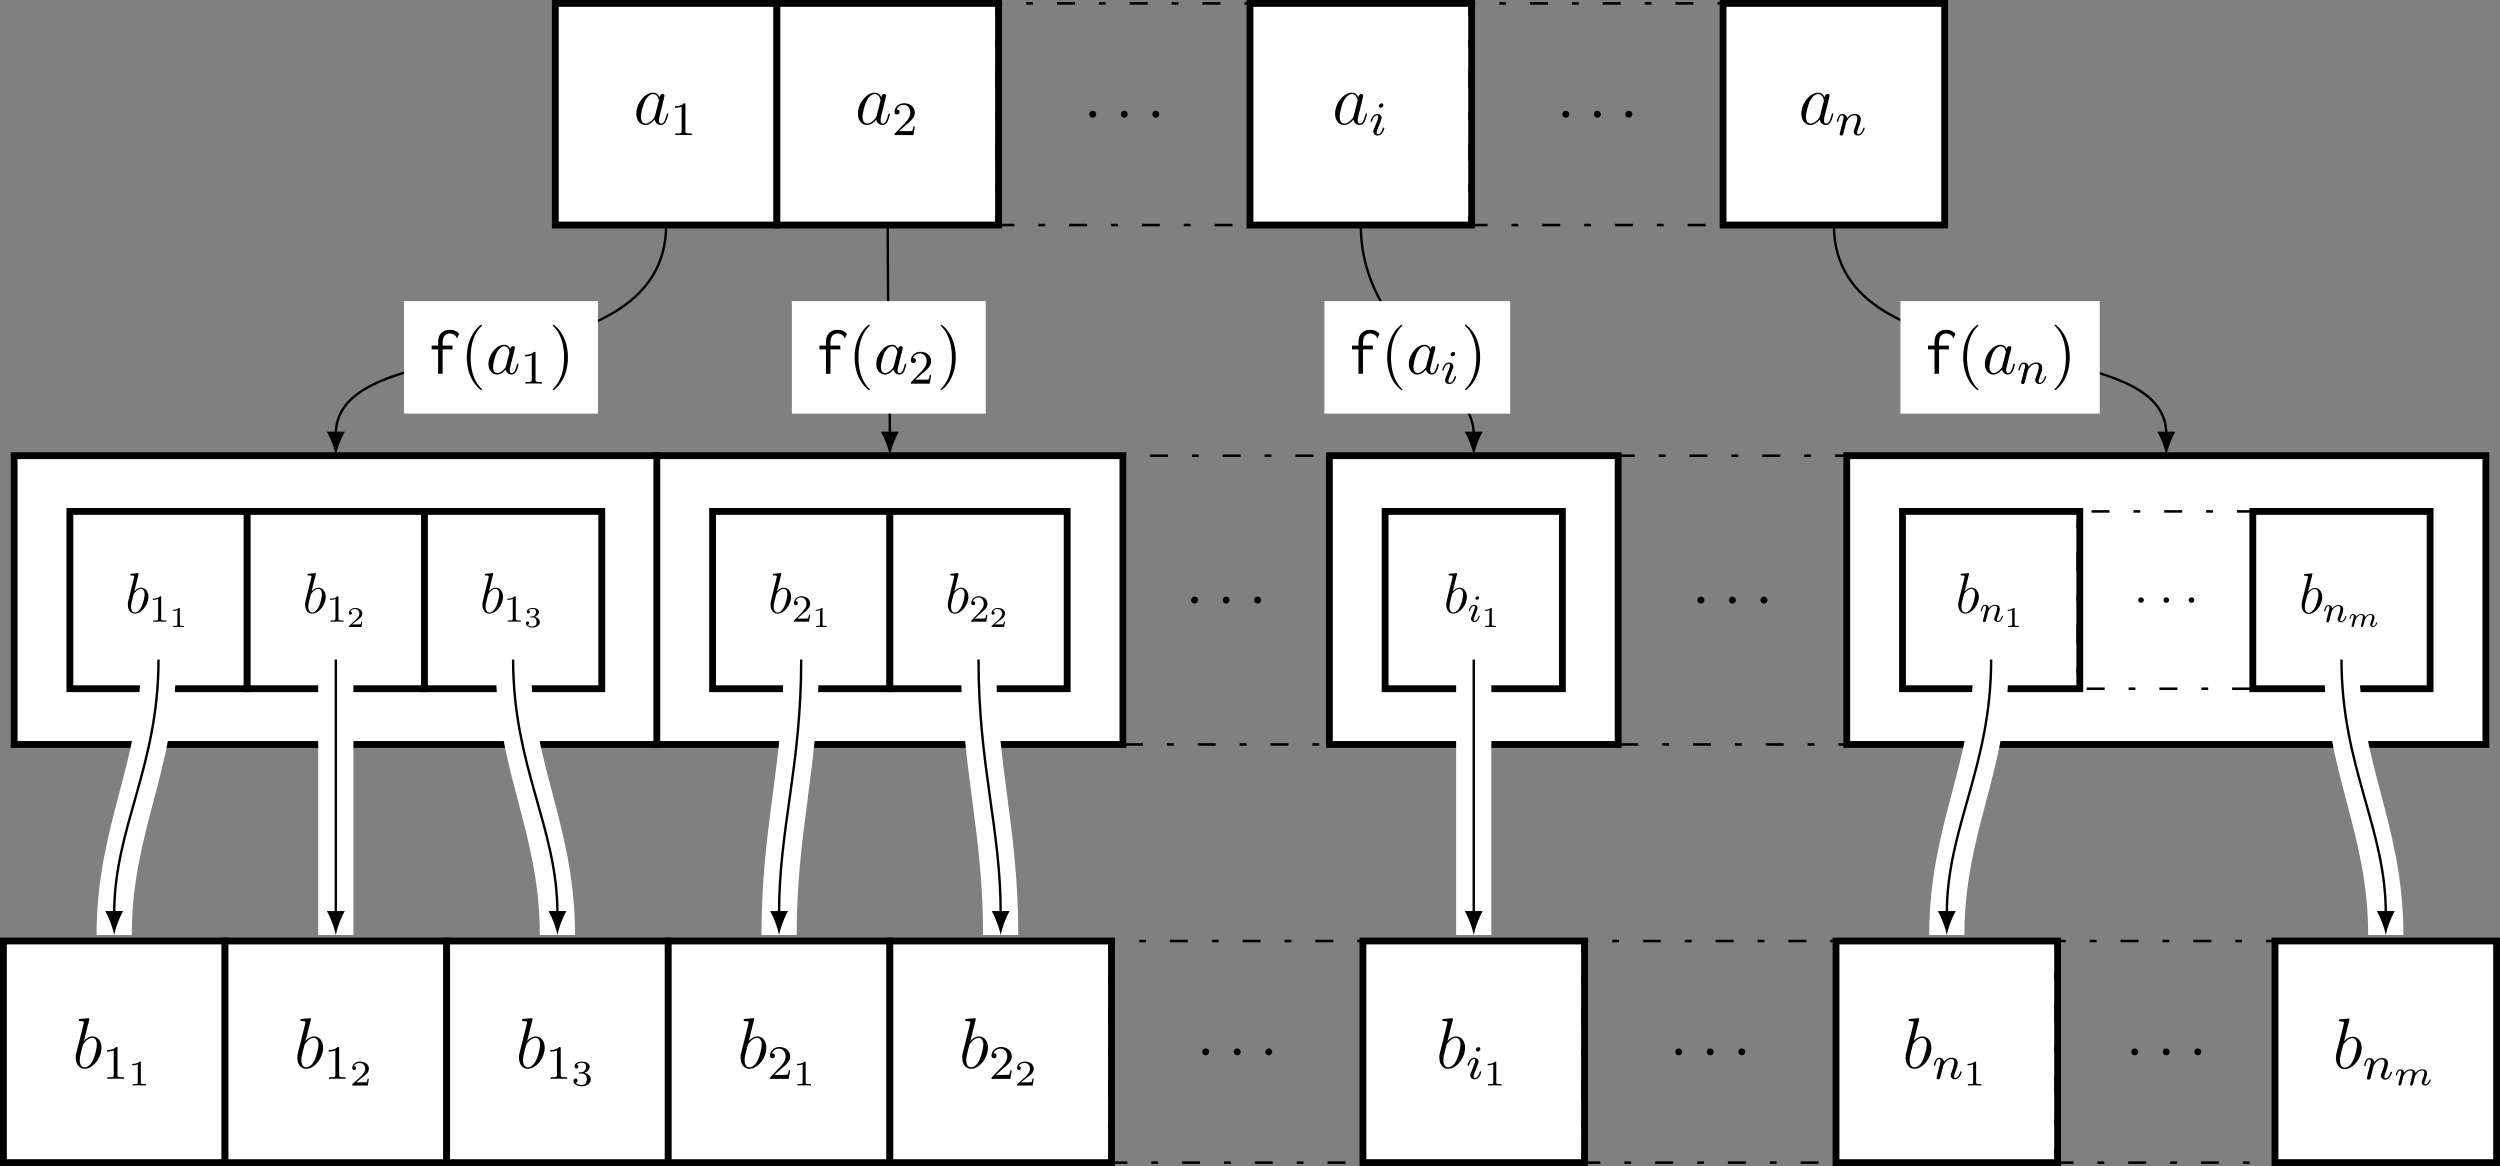 <?xml version="1.0" encoding="UTF-8"?>
<svg xmlns="http://www.w3.org/2000/svg" xmlns:xlink="http://www.w3.org/1999/xlink" width="415.701pt" height="193.89pt" viewBox="0 0 415.701 193.89" version="1.1">
<rect x="0" y="0" width="415.701" height="193.89" fill="#808080" stroke="none"/>
<defs>
<g>
<symbol overflow="visible" id="glyph0-0">
<path style="stroke:none;" d=""/>
</symbol>
<symbol overflow="visible" id="glyph0-1">
<path style="stroke:none;" d="M 2.203 -0.578 C 2.203 -0.922 1.906 -1.156 1.625 -1.156 C 1.281 -1.156 1.047 -0.875 1.047 -0.578 C 1.047 -0.234 1.328 0 1.609 0 C 1.953 0 2.203 -0.281 2.203 -0.578 Z M 2.203 -0.578 "/>
</symbol>
<symbol overflow="visible" id="glyph0-2">
<path style="stroke:none;" d="M 2.766 -8 C 2.766 -8.047 2.797 -8.109 2.797 -8.172 C 2.797 -8.297 2.672 -8.297 2.656 -8.297 C 2.641 -8.297 2.219 -8.266 2 -8.234 C 1.797 -8.219 1.609 -8.203 1.406 -8.188 C 1.109 -8.156 1.031 -8.156 1.031 -7.938 C 1.031 -7.812 1.141 -7.812 1.266 -7.812 C 1.875 -7.812 1.875 -7.703 1.875 -7.594 C 1.875 -7.5 1.781 -7.156 1.734 -6.938 L 1.453 -5.797 C 1.328 -5.312 0.641 -2.609 0.594 -2.391 C 0.531 -2.094 0.531 -1.891 0.531 -1.734 C 0.531 -0.516 1.219 0.125 2 0.125 C 3.375 0.125 4.812 -1.656 4.812 -3.391 C 4.812 -4.5 4.203 -5.266 3.297 -5.266 C 2.672 -5.266 2.109 -4.75 1.891 -4.516 Z M 2.016 -0.125 C 1.625 -0.125 1.203 -0.406 1.203 -1.344 C 1.203 -1.734 1.25 -1.953 1.453 -2.797 C 1.5 -2.953 1.688 -3.719 1.734 -3.875 C 1.75 -3.969 2.469 -5.031 3.281 -5.031 C 3.797 -5.031 4.047 -4.5 4.047 -3.891 C 4.047 -3.312 3.703 -1.953 3.406 -1.344 C 3.109 -0.688 2.562 -0.125 2.016 -0.125 Z M 2.016 -0.125 "/>
</symbol>
<symbol overflow="visible" id="glyph0-3">
<path style="stroke:none;" d="M 3.594 -1.422 C 3.531 -1.219 3.531 -1.188 3.375 -0.969 C 3.109 -0.641 2.578 -0.125 2.016 -0.125 C 1.531 -0.125 1.25 -0.562 1.25 -1.266 C 1.25 -1.922 1.625 -3.266 1.859 -3.766 C 2.266 -4.609 2.828 -5.031 3.281 -5.031 C 4.078 -5.031 4.234 -4.047 4.234 -3.953 C 4.234 -3.938 4.203 -3.797 4.188 -3.766 Z M 4.359 -4.484 C 4.234 -4.797 3.906 -5.266 3.281 -5.266 C 1.938 -5.266 0.484 -3.531 0.484 -1.75 C 0.484 -0.578 1.172 0.125 1.984 0.125 C 2.641 0.125 3.203 -0.391 3.531 -0.781 C 3.656 -0.078 4.219 0.125 4.578 0.125 C 4.938 0.125 5.219 -0.094 5.438 -0.531 C 5.625 -0.938 5.797 -1.656 5.797 -1.703 C 5.797 -1.766 5.75 -1.812 5.672 -1.812 C 5.562 -1.812 5.562 -1.75 5.516 -1.578 C 5.328 -0.875 5.109 -0.125 4.609 -0.125 C 4.266 -0.125 4.25 -0.438 4.25 -0.672 C 4.25 -0.938 4.281 -1.078 4.391 -1.547 C 4.469 -1.844 4.531 -2.109 4.625 -2.453 C 5.062 -4.25 5.172 -4.672 5.172 -4.75 C 5.172 -4.906 5.047 -5.047 4.859 -5.047 C 4.484 -5.047 4.391 -4.625 4.359 -4.484 Z M 4.359 -4.484 "/>
</symbol>
<symbol overflow="visible" id="glyph1-0">
<path style="stroke:none;" d=""/>
</symbol>
<symbol overflow="visible" id="glyph1-1">
<path style="stroke:none;" d="M 2.5 -5.078 C 2.5 -5.297 2.484 -5.297 2.266 -5.297 C 1.938 -4.984 1.516 -4.797 0.766 -4.797 L 0.766 -4.531 C 0.984 -4.531 1.406 -4.531 1.875 -4.734 L 1.875 -0.656 C 1.875 -0.359 1.844 -0.266 1.094 -0.266 L 0.812 -0.266 L 0.812 0 C 1.141 -0.031 1.828 -0.031 2.188 -0.031 C 2.547 -0.031 3.234 -0.031 3.562 0 L 3.562 -0.266 L 3.281 -0.266 C 2.531 -0.266 2.5 -0.359 2.5 -0.656 Z M 2.5 -5.078 "/>
</symbol>
<symbol overflow="visible" id="glyph1-2">
<path style="stroke:none;" d="M 2.25 -1.625 C 2.375 -1.75 2.703 -2.016 2.844 -2.125 C 3.328 -2.578 3.797 -3.016 3.797 -3.734 C 3.797 -4.688 3 -5.297 2.016 -5.297 C 1.047 -5.297 0.422 -4.578 0.422 -3.859 C 0.422 -3.469 0.734 -3.422 0.844 -3.422 C 1.016 -3.422 1.266 -3.531 1.266 -3.844 C 1.266 -4.25 0.859 -4.25 0.766 -4.25 C 1 -4.844 1.531 -5.031 1.922 -5.031 C 2.656 -5.031 3.047 -4.406 3.047 -3.734 C 3.047 -2.906 2.469 -2.297 1.516 -1.344 L 0.516 -0.297 C 0.422 -0.219 0.422 -0.203 0.422 0 L 3.562 0 L 3.797 -1.422 L 3.547 -1.422 C 3.531 -1.266 3.469 -0.875 3.375 -0.719 C 3.328 -0.656 2.719 -0.656 2.594 -0.656 L 1.172 -0.656 Z M 2.25 -1.625 "/>
</symbol>
<symbol overflow="visible" id="glyph2-0">
<path style="stroke:none;" d=""/>
</symbol>
<symbol overflow="visible" id="glyph2-1">
<path style="stroke:none;" d="M 2.141 -3.797 C 2.141 -3.984 2.125 -3.984 1.938 -3.984 C 1.547 -3.594 0.938 -3.594 0.719 -3.594 L 0.719 -3.359 C 0.875 -3.359 1.281 -3.359 1.641 -3.531 L 1.641 -0.516 C 1.641 -0.312 1.641 -0.234 1.016 -0.234 L 0.766 -0.234 L 0.766 0 C 1.094 -0.031 1.562 -0.031 1.891 -0.031 C 2.219 -0.031 2.688 -0.031 3.016 0 L 3.016 -0.234 L 2.766 -0.234 C 2.141 -0.234 2.141 -0.312 2.141 -0.516 Z M 2.141 -3.797 "/>
</symbol>
<symbol overflow="visible" id="glyph2-2">
<path style="stroke:none;" d="M 3.219 -1.125 L 3 -1.125 C 2.984 -1.031 2.922 -0.641 2.844 -0.578 C 2.797 -0.531 2.312 -0.531 2.219 -0.531 L 1.109 -0.531 L 1.875 -1.156 C 2.078 -1.328 2.609 -1.703 2.797 -1.891 C 2.969 -2.062 3.219 -2.375 3.219 -2.797 C 3.219 -3.547 2.547 -3.984 1.734 -3.984 C 0.969 -3.984 0.438 -3.469 0.438 -2.906 C 0.438 -2.609 0.688 -2.562 0.75 -2.562 C 0.906 -2.562 1.078 -2.672 1.078 -2.891 C 1.078 -3.016 1 -3.219 0.734 -3.219 C 0.875 -3.516 1.234 -3.75 1.656 -3.75 C 2.281 -3.75 2.609 -3.281 2.609 -2.797 C 2.609 -2.375 2.328 -1.938 1.922 -1.547 L 0.5 -0.25 C 0.438 -0.188 0.438 -0.188 0.438 0 L 3.031 0 Z M 3.219 -1.125 "/>
</symbol>
<symbol overflow="visible" id="glyph2-3">
<path style="stroke:none;" d="M 1.766 -1.984 C 2.266 -1.984 2.609 -1.641 2.609 -1.031 C 2.609 -0.375 2.219 -0.094 1.781 -0.094 C 1.609 -0.094 1 -0.125 0.734 -0.469 C 0.969 -0.5 1.062 -0.656 1.062 -0.812 C 1.062 -1.016 0.922 -1.156 0.719 -1.156 C 0.562 -1.156 0.375 -1.047 0.375 -0.797 C 0.375 -0.203 1.031 0.125 1.797 0.125 C 2.688 0.125 3.266 -0.438 3.266 -1.031 C 3.266 -1.469 2.938 -1.938 2.219 -2.109 C 2.703 -2.266 3.078 -2.656 3.078 -3.141 C 3.078 -3.625 2.516 -3.984 1.797 -3.984 C 1.094 -3.984 0.562 -3.656 0.562 -3.172 C 0.562 -2.906 0.766 -2.844 0.891 -2.844 C 1.047 -2.844 1.203 -2.938 1.203 -3.156 C 1.203 -3.344 1.078 -3.453 0.906 -3.469 C 1.188 -3.781 1.734 -3.781 1.797 -3.781 C 2.094 -3.781 2.484 -3.641 2.484 -3.141 C 2.484 -2.812 2.297 -2.234 1.688 -2.203 C 1.578 -2.203 1.422 -2.188 1.375 -2.188 C 1.312 -2.172 1.25 -2.172 1.25 -2.078 C 1.25 -1.984 1.312 -1.984 1.406 -1.984 Z M 1.766 -1.984 "/>
</symbol>
<symbol overflow="visible" id="glyph3-0">
<path style="stroke:none;" d=""/>
</symbol>
<symbol overflow="visible" id="glyph3-1">
<path style="stroke:none;" d="M 2.375 -4.969 C 2.375 -5.141 2.25 -5.281 2.062 -5.281 C 1.859 -5.281 1.625 -5.078 1.625 -4.844 C 1.625 -4.672 1.75 -4.547 1.938 -4.547 C 2.141 -4.547 2.375 -4.734 2.375 -4.969 Z M 1.219 -2.047 L 0.781 -0.953 C 0.734 -0.828 0.703 -0.734 0.703 -0.594 C 0.703 -0.203 1 0.078 1.422 0.078 C 2.203 0.078 2.531 -1.031 2.531 -1.141 C 2.531 -1.219 2.469 -1.25 2.406 -1.25 C 2.312 -1.25 2.297 -1.188 2.266 -1.109 C 2.094 -0.469 1.766 -0.141 1.438 -0.141 C 1.344 -0.141 1.25 -0.188 1.25 -0.391 C 1.25 -0.594 1.312 -0.734 1.406 -0.984 C 1.484 -1.188 1.562 -1.406 1.656 -1.625 L 1.906 -2.266 C 1.969 -2.453 2.078 -2.703 2.078 -2.844 C 2.078 -3.234 1.75 -3.516 1.344 -3.516 C 0.578 -3.516 0.234 -2.406 0.234 -2.297 C 0.234 -2.219 0.297 -2.188 0.359 -2.188 C 0.469 -2.188 0.469 -2.234 0.5 -2.312 C 0.719 -3.078 1.078 -3.297 1.328 -3.297 C 1.438 -3.297 1.516 -3.25 1.516 -3.031 C 1.516 -2.953 1.5 -2.844 1.422 -2.594 Z M 1.219 -2.047 "/>
</symbol>
<symbol overflow="visible" id="glyph3-2">
<path style="stroke:none;" d="M 1.594 -1.312 C 1.625 -1.422 1.703 -1.734 1.719 -1.844 C 1.828 -2.281 1.828 -2.281 2.016 -2.547 C 2.281 -2.938 2.656 -3.297 3.188 -3.297 C 3.469 -3.297 3.641 -3.125 3.641 -2.75 C 3.641 -2.312 3.312 -1.406 3.156 -1.016 C 3.047 -0.75 3.047 -0.703 3.047 -0.594 C 3.047 -0.141 3.422 0.078 3.766 0.078 C 4.547 0.078 4.875 -1.031 4.875 -1.141 C 4.875 -1.219 4.812 -1.25 4.75 -1.25 C 4.656 -1.25 4.641 -1.188 4.625 -1.109 C 4.438 -0.453 4.094 -0.141 3.797 -0.141 C 3.672 -0.141 3.609 -0.219 3.609 -0.406 C 3.609 -0.594 3.672 -0.766 3.75 -0.969 C 3.859 -1.266 4.219 -2.188 4.219 -2.625 C 4.219 -3.234 3.797 -3.516 3.234 -3.516 C 2.578 -3.516 2.172 -3.125 1.938 -2.828 C 1.875 -3.266 1.531 -3.516 1.125 -3.516 C 0.844 -3.516 0.641 -3.328 0.516 -3.078 C 0.312 -2.703 0.234 -2.312 0.234 -2.297 C 0.234 -2.219 0.297 -2.188 0.359 -2.188 C 0.469 -2.188 0.469 -2.219 0.531 -2.438 C 0.625 -2.828 0.766 -3.297 1.094 -3.297 C 1.312 -3.297 1.359 -3.094 1.359 -2.922 C 1.359 -2.766 1.312 -2.625 1.25 -2.359 C 1.234 -2.297 1.109 -1.828 1.078 -1.719 L 0.781 -0.516 C 0.75 -0.391 0.703 -0.203 0.703 -0.172 C 0.703 0.016 0.859 0.078 0.969 0.078 C 1.109 0.078 1.234 -0.016 1.281 -0.109 C 1.312 -0.156 1.375 -0.438 1.406 -0.594 Z M 1.594 -1.312 "/>
</symbol>
<symbol overflow="visible" id="glyph4-0">
<path style="stroke:none;" d=""/>
</symbol>
<symbol overflow="visible" id="glyph4-1">
<path style="stroke:none;" d="M 2.828 -0.516 C 2.797 -0.391 2.75 -0.172 2.75 -0.141 C 2.75 0 2.844 0.062 2.953 0.062 C 3.062 0.062 3.172 -0.016 3.219 -0.109 C 3.219 -0.141 3.281 -0.344 3.312 -0.469 L 3.438 -1 C 3.484 -1.156 3.5 -1.266 3.547 -1.406 C 3.594 -1.609 3.812 -1.922 4.031 -2.141 C 4.141 -2.266 4.406 -2.438 4.734 -2.438 C 5.109 -2.438 5.109 -2.141 5.109 -2.016 C 5.109 -1.672 4.859 -1.031 4.75 -0.766 C 4.703 -0.656 4.672 -0.562 4.672 -0.453 C 4.672 -0.156 4.938 0.062 5.266 0.062 C 5.875 0.062 6.172 -0.734 6.172 -0.859 C 6.172 -0.875 6.172 -0.953 6.062 -0.953 C 5.984 -0.953 5.969 -0.922 5.938 -0.797 C 5.828 -0.453 5.578 -0.141 5.297 -0.141 C 5.219 -0.141 5.125 -0.172 5.125 -0.359 C 5.125 -0.469 5.172 -0.578 5.219 -0.703 C 5.297 -0.875 5.578 -1.594 5.578 -1.938 C 5.578 -2.438 5.219 -2.641 4.75 -2.641 C 4.422 -2.641 4.031 -2.516 3.641 -2.016 C 3.609 -2.453 3.25 -2.641 2.812 -2.641 C 2.516 -2.641 2.141 -2.547 1.75 -2.078 C 1.719 -2.531 1.297 -2.641 1.078 -2.641 C 0.844 -2.641 0.688 -2.5 0.594 -2.312 C 0.438 -2.062 0.359 -1.734 0.359 -1.719 C 0.359 -1.656 0.422 -1.641 0.469 -1.641 C 0.562 -1.641 0.578 -1.672 0.609 -1.766 C 0.719 -2.25 0.875 -2.438 1.062 -2.438 C 1.266 -2.438 1.281 -2.234 1.281 -2.141 C 1.281 -2.047 1.219 -1.797 1.172 -1.641 C 1.125 -1.469 1.078 -1.234 1.047 -1.094 C 1 -0.953 0.969 -0.797 0.922 -0.641 C 0.875 -0.469 0.812 -0.172 0.812 -0.141 C 0.812 0 0.906 0.062 1.016 0.062 C 1.125 0.062 1.234 -0.016 1.281 -0.109 C 1.281 -0.141 1.344 -0.344 1.375 -0.469 L 1.5 -1 C 1.547 -1.156 1.562 -1.266 1.609 -1.406 C 1.656 -1.609 1.859 -1.922 2.094 -2.141 C 2.203 -2.266 2.469 -2.438 2.781 -2.438 C 3.172 -2.438 3.172 -2.141 3.172 -2.016 C 3.172 -1.875 3.109 -1.641 3.062 -1.453 Z M 2.828 -0.516 "/>
</symbol>
<symbol overflow="visible" id="glyph5-0">
<path style="stroke:none;" d=""/>
</symbol>
<symbol overflow="visible" id="glyph5-1">
<path style="stroke:none;" d="M 2.203 -6.391 C 2.219 -6.438 2.234 -6.5 2.234 -6.547 C 2.234 -6.641 2.141 -6.641 2.125 -6.641 C 2.109 -6.641 1.766 -6.609 1.594 -6.594 C 1.438 -6.578 1.297 -6.562 1.125 -6.547 C 0.891 -6.531 0.828 -6.516 0.828 -6.344 C 0.828 -6.25 0.922 -6.25 1.016 -6.25 C 1.5 -6.25 1.5 -6.172 1.5 -6.078 C 1.5 -6 1.422 -5.734 1.391 -5.562 L 1.156 -4.641 C 1.062 -4.25 0.516 -2.078 0.484 -1.906 C 0.438 -1.672 0.438 -1.516 0.438 -1.391 C 0.438 -0.406 0.969 0.094 1.594 0.094 C 2.703 0.094 3.859 -1.328 3.859 -2.719 C 3.859 -3.594 3.359 -4.219 2.641 -4.219 C 2.141 -4.219 1.688 -3.812 1.516 -3.609 Z M 1.609 -0.094 C 1.297 -0.094 0.969 -0.328 0.969 -1.078 C 0.969 -1.391 1 -1.562 1.172 -2.234 C 1.188 -2.359 1.344 -2.969 1.391 -3.094 C 1.406 -3.172 1.969 -4.031 2.625 -4.031 C 3.047 -4.031 3.234 -3.609 3.234 -3.109 C 3.234 -2.656 2.969 -1.562 2.719 -1.078 C 2.484 -0.547 2.047 -0.094 1.609 -0.094 Z M 1.609 -0.094 "/>
</symbol>
<symbol overflow="visible" id="glyph5-2">
<path style="stroke:none;" d="M 1.766 -0.453 C 1.766 -0.734 1.531 -0.922 1.297 -0.922 C 1.016 -0.922 0.828 -0.703 0.828 -0.469 C 0.828 -0.188 1.062 0 1.297 0 C 1.562 0 1.766 -0.234 1.766 -0.453 Z M 1.766 -0.453 "/>
</symbol>
<symbol overflow="visible" id="glyph6-0">
<path style="stroke:none;" d=""/>
</symbol>
<symbol overflow="visible" id="glyph6-1">
<path style="stroke:none;" d="M 2 -4.062 C 2 -4.234 1.984 -4.234 1.812 -4.234 C 1.562 -3.984 1.219 -3.828 0.609 -3.828 L 0.609 -3.625 C 0.781 -3.625 1.125 -3.625 1.5 -3.797 L 1.5 -0.516 C 1.5 -0.281 1.484 -0.203 0.875 -0.203 L 0.656 -0.203 L 0.656 0 C 0.906 -0.016 1.453 -0.016 1.75 -0.016 C 2.031 -0.016 2.594 -0.016 2.844 0 L 2.844 -0.203 L 2.625 -0.203 C 2.016 -0.203 2 -0.281 2 -0.516 Z M 2 -4.062 "/>
</symbol>
<symbol overflow="visible" id="glyph6-2">
<path style="stroke:none;" d="M 1.797 -1.297 C 1.906 -1.391 2.172 -1.609 2.266 -1.703 C 2.672 -2.062 3.047 -2.406 3.047 -2.984 C 3.047 -3.75 2.406 -4.234 1.609 -4.234 C 0.844 -4.234 0.344 -3.656 0.344 -3.094 C 0.344 -2.781 0.594 -2.734 0.672 -2.734 C 0.812 -2.734 1 -2.828 1 -3.078 C 1 -3.406 0.688 -3.406 0.609 -3.406 C 0.797 -3.875 1.219 -4.031 1.531 -4.031 C 2.125 -4.031 2.438 -3.531 2.438 -2.984 C 2.438 -2.328 1.969 -1.844 1.219 -1.078 L 0.422 -0.25 C 0.344 -0.172 0.344 -0.156 0.344 0 L 2.859 0 L 3.047 -1.141 L 2.844 -1.141 C 2.828 -1.016 2.766 -0.688 2.703 -0.578 C 2.656 -0.516 2.172 -0.516 2.078 -0.516 L 0.938 -0.516 Z M 1.797 -1.297 "/>
</symbol>
<symbol overflow="visible" id="glyph7-0">
<path style="stroke:none;" d=""/>
</symbol>
<symbol overflow="visible" id="glyph7-1">
<path style="stroke:none;" d="M 1.719 -3.031 C 1.719 -3.172 1.703 -3.172 1.547 -3.172 C 1.234 -2.875 0.75 -2.875 0.578 -2.875 L 0.578 -2.688 C 0.703 -2.688 1.016 -2.688 1.312 -2.828 L 1.312 -0.406 C 1.312 -0.25 1.312 -0.188 0.812 -0.188 L 0.609 -0.188 L 0.609 0 C 0.875 -0.016 1.25 -0.016 1.516 -0.016 C 1.781 -0.016 2.156 -0.016 2.422 0 L 2.422 -0.188 L 2.203 -0.188 C 1.719 -0.188 1.719 -0.25 1.719 -0.406 Z M 1.719 -3.031 "/>
</symbol>
<symbol overflow="visible" id="glyph7-2">
<path style="stroke:none;" d="M 2.578 -0.891 L 2.391 -0.891 C 2.391 -0.828 2.344 -0.516 2.266 -0.453 C 2.234 -0.438 1.844 -0.438 1.781 -0.438 L 0.891 -0.438 L 1.5 -0.922 C 1.656 -1.062 2.078 -1.359 2.234 -1.5 C 2.375 -1.656 2.578 -1.891 2.578 -2.234 C 2.578 -2.828 2.031 -3.172 1.391 -3.172 C 0.781 -3.172 0.344 -2.766 0.344 -2.328 C 0.344 -2.078 0.547 -2.047 0.609 -2.047 C 0.719 -2.047 0.859 -2.141 0.859 -2.312 C 0.859 -2.422 0.797 -2.562 0.594 -2.562 C 0.703 -2.812 0.984 -3 1.312 -3 C 1.828 -3 2.094 -2.625 2.094 -2.234 C 2.094 -1.891 1.859 -1.547 1.531 -1.234 L 0.391 -0.203 C 0.344 -0.156 0.344 -0.141 0.344 0 L 2.422 0 Z M 2.578 -0.891 "/>
</symbol>
<symbol overflow="visible" id="glyph7-3">
<path style="stroke:none;" d="M 1.406 -1.594 C 1.812 -1.594 2.078 -1.312 2.078 -0.828 C 2.078 -0.297 1.766 -0.078 1.422 -0.078 C 1.297 -0.078 0.797 -0.094 0.578 -0.375 C 0.766 -0.391 0.844 -0.516 0.844 -0.656 C 0.844 -0.812 0.734 -0.922 0.578 -0.922 C 0.438 -0.922 0.297 -0.844 0.297 -0.641 C 0.297 -0.172 0.828 0.094 1.438 0.094 C 2.141 0.094 2.609 -0.359 2.609 -0.828 C 2.609 -1.172 2.344 -1.547 1.781 -1.688 C 2.156 -1.812 2.469 -2.125 2.469 -2.516 C 2.469 -2.891 2.016 -3.172 1.438 -3.172 C 0.875 -3.172 0.453 -2.922 0.453 -2.531 C 0.453 -2.328 0.609 -2.266 0.703 -2.266 C 0.828 -2.266 0.969 -2.359 0.969 -2.516 C 0.969 -2.672 0.859 -2.75 0.734 -2.766 C 0.953 -3.016 1.391 -3.016 1.422 -3.016 C 1.672 -3.016 1.984 -2.906 1.984 -2.516 C 1.984 -2.25 1.828 -1.781 1.359 -1.766 C 1.266 -1.75 1.141 -1.75 1.094 -1.75 C 1.047 -1.734 1 -1.734 1 -1.656 C 1 -1.594 1.047 -1.594 1.125 -1.594 Z M 1.406 -1.594 "/>
</symbol>
<symbol overflow="visible" id="glyph8-0">
<path style="stroke:none;" d=""/>
</symbol>
<symbol overflow="visible" id="glyph8-1">
<path style="stroke:none;" d="M 1.906 -3.984 C 1.906 -4.125 1.797 -4.219 1.656 -4.219 C 1.484 -4.219 1.297 -4.062 1.297 -3.875 C 1.297 -3.734 1.406 -3.641 1.547 -3.641 C 1.719 -3.641 1.906 -3.781 1.906 -3.984 Z M 0.969 -1.641 L 0.625 -0.766 C 0.594 -0.656 0.562 -0.594 0.562 -0.484 C 0.562 -0.172 0.797 0.062 1.141 0.062 C 1.766 0.062 2.016 -0.828 2.016 -0.906 C 2.016 -0.969 1.969 -1 1.922 -1 C 1.844 -1 1.844 -0.953 1.812 -0.891 C 1.672 -0.375 1.406 -0.109 1.156 -0.109 C 1.078 -0.109 1 -0.141 1 -0.312 C 1 -0.469 1.047 -0.594 1.125 -0.781 C 1.188 -0.953 1.25 -1.125 1.328 -1.297 L 1.531 -1.812 C 1.578 -1.969 1.656 -2.156 1.656 -2.266 C 1.656 -2.594 1.406 -2.812 1.078 -2.812 C 0.453 -2.812 0.188 -1.922 0.188 -1.844 C 0.188 -1.781 0.234 -1.75 0.281 -1.75 C 0.375 -1.75 0.375 -1.797 0.391 -1.859 C 0.578 -2.453 0.859 -2.641 1.062 -2.641 C 1.141 -2.641 1.219 -2.594 1.219 -2.422 C 1.219 -2.359 1.203 -2.266 1.141 -2.078 Z M 0.969 -1.641 "/>
</symbol>
<symbol overflow="visible" id="glyph8-2">
<path style="stroke:none;" d="M 1.281 -1.047 C 1.297 -1.141 1.359 -1.391 1.375 -1.484 C 1.469 -1.828 1.469 -1.828 1.609 -2.047 C 1.828 -2.359 2.125 -2.641 2.547 -2.641 C 2.781 -2.641 2.906 -2.5 2.906 -2.203 C 2.906 -1.844 2.641 -1.125 2.531 -0.812 C 2.438 -0.594 2.438 -0.562 2.438 -0.484 C 2.438 -0.109 2.734 0.062 3.016 0.062 C 3.641 0.062 3.906 -0.828 3.906 -0.906 C 3.906 -0.969 3.844 -1 3.812 -1 C 3.734 -1 3.719 -0.953 3.703 -0.891 C 3.547 -0.359 3.281 -0.109 3.031 -0.109 C 2.938 -0.109 2.875 -0.172 2.875 -0.328 C 2.875 -0.469 2.938 -0.609 3 -0.766 C 3.094 -1.016 3.375 -1.75 3.375 -2.109 C 3.375 -2.578 3.047 -2.812 2.578 -2.812 C 2.062 -2.812 1.734 -2.5 1.547 -2.25 C 1.5 -2.609 1.219 -2.812 0.906 -2.812 C 0.672 -2.812 0.516 -2.672 0.406 -2.469 C 0.25 -2.172 0.188 -1.844 0.188 -1.844 C 0.188 -1.781 0.234 -1.75 0.281 -1.75 C 0.375 -1.75 0.375 -1.781 0.422 -1.938 C 0.5 -2.25 0.609 -2.641 0.875 -2.641 C 1.047 -2.641 1.078 -2.469 1.078 -2.328 C 1.078 -2.219 1.047 -2.094 1 -1.891 C 0.984 -1.844 0.891 -1.453 0.859 -1.375 L 0.625 -0.422 C 0.609 -0.312 0.562 -0.156 0.562 -0.141 C 0.562 0.016 0.688 0.062 0.766 0.062 C 0.891 0.062 0.984 -0.016 1.031 -0.094 C 1.047 -0.125 1.094 -0.344 1.125 -0.484 Z M 1.281 -1.047 "/>
</symbol>
<symbol overflow="visible" id="glyph9-0">
<path style="stroke:none;" d=""/>
</symbol>
<symbol overflow="visible" id="glyph9-1">
<path style="stroke:none;" d="M 2.266 -0.406 C 2.234 -0.312 2.188 -0.141 2.188 -0.109 C 2.188 0 2.281 0.047 2.359 0.047 C 2.453 0.047 2.531 -0.016 2.562 -0.078 C 2.578 -0.109 2.625 -0.281 2.641 -0.375 L 2.75 -0.797 C 2.781 -0.922 2.797 -1.016 2.828 -1.125 C 2.875 -1.281 3.047 -1.547 3.219 -1.719 C 3.312 -1.812 3.516 -1.953 3.781 -1.953 C 4.078 -1.953 4.078 -1.703 4.078 -1.609 C 4.078 -1.328 3.875 -0.828 3.797 -0.609 C 3.766 -0.531 3.734 -0.453 3.734 -0.375 C 3.734 -0.125 3.953 0.047 4.219 0.047 C 4.688 0.047 4.938 -0.578 4.938 -0.688 C 4.938 -0.703 4.922 -0.75 4.844 -0.75 C 4.781 -0.75 4.766 -0.734 4.75 -0.641 C 4.656 -0.359 4.453 -0.109 4.234 -0.109 C 4.172 -0.109 4.094 -0.141 4.094 -0.281 C 4.094 -0.375 4.125 -0.469 4.172 -0.562 C 4.234 -0.703 4.453 -1.281 4.453 -1.547 C 4.453 -1.953 4.172 -2.109 3.797 -2.109 C 3.531 -2.109 3.219 -2.016 2.906 -1.609 C 2.891 -1.953 2.594 -2.109 2.25 -2.109 C 2.016 -2.109 1.703 -2.031 1.406 -1.656 C 1.375 -2.016 1.047 -2.109 0.859 -2.109 C 0.672 -2.109 0.547 -2 0.469 -1.844 C 0.344 -1.641 0.297 -1.391 0.297 -1.375 C 0.297 -1.328 0.328 -1.312 0.375 -1.312 C 0.453 -1.312 0.453 -1.344 0.484 -1.422 C 0.578 -1.797 0.688 -1.953 0.844 -1.953 C 1.016 -1.953 1.016 -1.781 1.016 -1.703 C 1.016 -1.625 0.969 -1.438 0.938 -1.312 C 0.906 -1.172 0.859 -0.984 0.828 -0.875 C 0.797 -0.75 0.766 -0.625 0.734 -0.516 C 0.703 -0.375 0.641 -0.141 0.641 -0.109 C 0.641 0 0.734 0.047 0.812 0.047 C 0.906 0.047 0.984 -0.016 1.016 -0.078 C 1.031 -0.109 1.078 -0.281 1.094 -0.375 L 1.203 -0.797 C 1.234 -0.922 1.25 -1.016 1.281 -1.125 C 1.328 -1.281 1.484 -1.547 1.672 -1.719 C 1.766 -1.812 1.969 -1.953 2.234 -1.953 C 2.531 -1.953 2.531 -1.703 2.531 -1.609 C 2.531 -1.5 2.484 -1.312 2.453 -1.156 Z M 2.266 -0.406 "/>
</symbol>
<symbol overflow="visible" id="glyph10-0">
<path style="stroke:none;" d=""/>
</symbol>
<symbol overflow="visible" id="glyph10-1">
<path style="stroke:none;" d="M 3.734 -7.312 C 3.469 -7.312 3.203 -7.281 2.969 -7.203 C 2.734 -7.125 2.531 -6.984 2.328 -6.828 C 2.156 -6.656 2 -6.438 1.922 -6.172 C 1.812 -5.891 1.766 -5.562 1.766 -5.188 L 1.766 -4.688 L 0.688 -4.688 L 0.688 -4.062 L 1.766 -4.062 L 1.766 0 L 2.516 0 L 2.516 -4.062 L 4.156 -4.062 L 4.156 -4.688 L 2.516 -4.688 L 2.516 -5.078 C 2.516 -5.375 2.547 -5.641 2.594 -5.844 C 2.656 -6.047 2.734 -6.234 2.844 -6.344 C 2.953 -6.469 3.078 -6.562 3.219 -6.609 C 3.359 -6.672 3.516 -6.703 3.703 -6.703 C 3.938 -6.703 4.141 -6.641 4.344 -6.547 C 4.531 -6.438 4.672 -6.297 4.797 -6.125 C 4.812 -6.094 4.828 -6.047 4.828 -6 C 4.828 -5.938 4.859 -5.906 4.906 -5.906 L 5.266 -6.625 C 4.891 -7.094 4.375 -7.312 3.734 -7.312 Z M 3.734 -7.312 "/>
</symbol>
<symbol overflow="visible" id="glyph11-0">
<path style="stroke:none;" d=""/>
</symbol>
<symbol overflow="visible" id="glyph11-1">
<path style="stroke:none;" d="M 3.609 2.625 C 3.609 2.578 3.609 2.562 3.422 2.375 C 2.062 1 1.719 -1.062 1.719 -2.719 C 1.719 -4.625 2.125 -6.516 3.469 -7.891 C 3.609 -8.016 3.609 -8.031 3.609 -8.078 C 3.609 -8.141 3.562 -8.172 3.5 -8.172 C 3.391 -8.172 2.406 -7.438 1.766 -6.047 C 1.203 -4.859 1.078 -3.641 1.078 -2.719 C 1.078 -1.875 1.203 -0.562 1.797 0.672 C 2.453 2.016 3.391 2.719 3.5 2.719 C 3.562 2.719 3.609 2.688 3.609 2.625 Z M 3.609 2.625 "/>
</symbol>
<symbol overflow="visible" id="glyph11-2">
<path style="stroke:none;" d="M 3.156 -2.719 C 3.156 -3.578 3.031 -4.891 2.438 -6.125 C 1.781 -7.469 0.844 -8.172 0.734 -8.172 C 0.672 -8.172 0.625 -8.141 0.625 -8.078 C 0.625 -8.031 0.625 -8.016 0.828 -7.812 C 1.891 -6.734 2.516 -5 2.516 -2.719 C 2.516 -0.859 2.109 1.062 0.766 2.438 C 0.625 2.562 0.625 2.578 0.625 2.625 C 0.625 2.688 0.672 2.719 0.734 2.719 C 0.844 2.719 1.828 1.984 2.469 0.594 C 3.016 -0.594 3.156 -1.812 3.156 -2.719 Z M 3.156 -2.719 "/>
</symbol>
<symbol overflow="visible" id="glyph12-0">
<path style="stroke:none;" d=""/>
</symbol>
<symbol overflow="visible" id="glyph12-1">
<path style="stroke:none;" d="M 4.062 -4.125 C 3.875 -4.531 3.562 -4.828 3.062 -4.828 C 1.781 -4.828 0.438 -3.219 0.438 -1.625 C 0.438 -0.594 1.031 0.125 1.891 0.125 C 2.109 0.125 2.656 0.078 3.297 -0.703 C 3.391 -0.234 3.781 0.125 4.297 0.125 C 4.672 0.125 4.922 -0.125 5.109 -0.484 C 5.297 -0.875 5.438 -1.531 5.438 -1.562 C 5.438 -1.672 5.328 -1.672 5.297 -1.672 C 5.188 -1.672 5.188 -1.625 5.141 -1.469 C 4.969 -0.766 4.766 -0.125 4.312 -0.125 C 4.031 -0.125 3.984 -0.406 3.984 -0.625 C 3.984 -0.859 4.016 -0.953 4.141 -1.422 C 4.25 -1.891 4.281 -2 4.375 -2.406 L 4.766 -3.938 C 4.844 -4.25 4.844 -4.266 4.844 -4.312 C 4.844 -4.5 4.719 -4.609 4.531 -4.609 C 4.266 -4.609 4.094 -4.359 4.062 -4.125 Z M 3.359 -1.297 C 3.297 -1.094 3.297 -1.078 3.141 -0.891 C 2.656 -0.297 2.219 -0.125 1.906 -0.125 C 1.359 -0.125 1.203 -0.719 1.203 -1.141 C 1.203 -1.688 1.562 -3.031 1.812 -3.531 C 2.156 -4.172 2.641 -4.578 3.078 -4.578 C 3.781 -4.578 3.938 -3.688 3.938 -3.625 C 3.938 -3.562 3.922 -3.484 3.906 -3.438 Z M 3.359 -1.297 "/>
</symbol>
</g>
<clipPath id="clip1">
  <path d="M 0 156 L 38 156 L 38 193.891 L 0 193.891 Z M 0 156 "/>
</clipPath>
<clipPath id="clip2">
  <path d="M 0 155 L 38 155 L 38 193.891 L 0 193.891 Z M 0 155 "/>
</clipPath>
<clipPath id="clip3">
  <path d="M 37 156 L 75 156 L 75 193.891 L 37 193.891 Z M 37 156 "/>
</clipPath>
<clipPath id="clip4">
  <path d="M 36 155 L 75 155 L 75 193.891 L 36 193.891 Z M 36 155 "/>
</clipPath>
<clipPath id="clip5">
  <path d="M 74 156 L 112 156 L 112 193.891 L 74 193.891 Z M 74 156 "/>
</clipPath>
<clipPath id="clip6">
  <path d="M 73 155 L 112 155 L 112 193.891 L 73 193.891 Z M 73 155 "/>
</clipPath>
<clipPath id="clip7">
  <path d="M 111 156 L 148 156 L 148 193.891 L 111 193.891 Z M 111 156 "/>
</clipPath>
<clipPath id="clip8">
  <path d="M 110 155 L 149 155 L 149 193.891 L 110 193.891 Z M 110 155 "/>
</clipPath>
<clipPath id="clip9">
  <path d="M 147 156 L 185 156 L 185 193.891 L 147 193.891 Z M 147 156 "/>
</clipPath>
<clipPath id="clip10">
  <path d="M 147 155 L 186 155 L 186 193.891 L 147 193.891 Z M 147 155 "/>
</clipPath>
<clipPath id="clip11">
  <path d="M 184 156 L 228 156 L 228 193.891 L 184 193.891 Z M 184 156 "/>
</clipPath>
<clipPath id="clip12">
  <path d="M 226 156 L 264 156 L 264 193.891 L 226 193.891 Z M 226 156 "/>
</clipPath>
<clipPath id="clip13">
  <path d="M 226 155 L 265 155 L 265 193.891 L 226 193.891 Z M 226 155 "/>
</clipPath>
<clipPath id="clip14">
  <path d="M 262 156 L 306 156 L 306 193.891 L 262 193.891 Z M 262 156 "/>
</clipPath>
<clipPath id="clip15">
  <path d="M 305 156 L 343 156 L 343 193.891 L 305 193.891 Z M 305 156 "/>
</clipPath>
<clipPath id="clip16">
  <path d="M 304 155 L 343 155 L 343 193.891 L 304 193.891 Z M 304 155 "/>
</clipPath>
<clipPath id="clip17">
  <path d="M 341 156 L 379 156 L 379 193.891 L 341 193.891 Z M 341 156 "/>
</clipPath>
<clipPath id="clip18">
  <path d="M 378 156 L 415.699 156 L 415.699 193.891 L 378 193.891 Z M 378 156 "/>
</clipPath>
<clipPath id="clip19">
  <path d="M 377 155 L 415.699 155 L 415.699 193.891 L 377 193.891 Z M 377 155 "/>
</clipPath>
<clipPath id="clip20">
  <path d="M 0 26 L 110 26 L 110 193.891 L 0 193.891 Z M 0 26 "/>
</clipPath>
<clipPath id="clip21">
  <path d="M 0 26 L 139 26 L 139 193.891 L 0 193.891 Z M 0 26 "/>
</clipPath>
<clipPath id="clip22">
  <path d="M 2 26 L 176 26 L 176 193.891 L 2 193.891 Z M 2 26 "/>
</clipPath>
<clipPath id="clip23">
  <path d="M 46 26 L 216 26 L 216 193.891 L 46 193.891 Z M 46 26 "/>
</clipPath>
<clipPath id="clip24">
  <path d="M 79 26 L 250 26 L 250 193.891 L 79 193.891 Z M 79 26 "/>
</clipPath>
<clipPath id="clip25">
  <path d="M 162 26 L 328 26 L 328 193.891 L 162 193.891 Z M 162 26 "/>
</clipPath>
<clipPath id="clip26">
  <path d="M 240 26 L 414 26 L 414 193.891 L 240 193.891 Z M 240 26 "/>
</clipPath>
<clipPath id="clip27">
  <path d="M 306 26 L 415.699 26 L 415.699 193.891 L 306 193.891 Z M 306 26 "/>
</clipPath>
</defs>
<g id="surface1">
<path style="fill-rule:nonzero;fill:rgb(100%,100%,100%);fill-opacity:1;stroke-width:1.134;stroke-linecap:butt;stroke-linejoin:miter;stroke:rgb(0%,0%,0%);stroke-opacity:1;stroke-miterlimit:10;" d="M -205.503 99.128 L -205.503 51.109 L -98.519 51.109 L -98.519 99.128 Z M -205.503 99.128 " transform="matrix(1,0,0,-1,207.851,174.898)"/>
<path style="fill-rule:nonzero;fill:rgb(100%,100%,100%);fill-opacity:1;stroke-width:1.134;stroke-linecap:butt;stroke-linejoin:miter;stroke:rgb(0%,0%,0%);stroke-opacity:1;stroke-miterlimit:10;" d="M -98.632 99.128 L -98.632 51.109 L -21.132 51.109 L -21.132 99.128 Z M -98.632 99.128 " transform="matrix(1,0,0,-1,207.851,174.898)"/>
<path style="fill:none;stroke-width:0.425;stroke-linecap:butt;stroke-linejoin:miter;stroke:rgb(0%,0%,0%);stroke-opacity:1;stroke-dasharray:2.989,3.985,1.134,3.985;stroke-miterlimit:10;" d="M -21.132 99.128 L -21.132 51.109 L 13.196 51.109 L 13.196 99.128 Z M -21.132 99.128 " transform="matrix(1,0,0,-1,207.851,174.898)"/>
<g style="fill:rgb(0%,0%,0%);fill-opacity:1;">
  <use xlink:href="#glyph0-1" x="197.012" y="100.361"/>
</g>
<g style="fill:rgb(0%,0%,0%);fill-opacity:1;">
  <use xlink:href="#glyph0-1" x="202.26" y="100.361"/>
</g>
<g style="fill:rgb(0%,0%,0%);fill-opacity:1;">
  <use xlink:href="#glyph0-1" x="207.497" y="100.361"/>
</g>
<path style="fill-rule:nonzero;fill:rgb(100%,100%,100%);fill-opacity:1;stroke-width:1.134;stroke-linecap:butt;stroke-linejoin:miter;stroke:rgb(0%,0%,0%);stroke-opacity:1;stroke-miterlimit:10;" d="M 13.196 99.128 L 13.196 51.109 L 61.215 51.109 L 61.215 99.128 Z M 13.196 99.128 " transform="matrix(1,0,0,-1,207.851,174.898)"/>
<path style="fill:none;stroke-width:0.425;stroke-linecap:butt;stroke-linejoin:miter;stroke:rgb(0%,0%,0%);stroke-opacity:1;stroke-dasharray:2.989,3.985,1.134,3.985;stroke-miterlimit:10;" d="M 61.215 99.128 L 61.215 51.109 L 99.227 51.109 L 99.227 99.128 Z M 61.215 99.128 " transform="matrix(1,0,0,-1,207.851,174.898)"/>
<g style="fill:rgb(0%,0%,0%);fill-opacity:1;">
  <use xlink:href="#glyph0-1" x="281.201" y="100.361"/>
</g>
<g style="fill:rgb(0%,0%,0%);fill-opacity:1;">
  <use xlink:href="#glyph0-1" x="286.449" y="100.361"/>
</g>
<g style="fill:rgb(0%,0%,0%);fill-opacity:1;">
  <use xlink:href="#glyph0-1" x="291.686" y="100.361"/>
</g>
<path style="fill-rule:nonzero;fill:rgb(100%,100%,100%);fill-opacity:1;stroke-width:1.134;stroke-linecap:butt;stroke-linejoin:miter;stroke:rgb(0%,0%,0%);stroke-opacity:1;stroke-miterlimit:10;" d="M 99.227 99.128 L 99.227 51.109 L 205.501 51.109 L 205.501 99.128 Z M 99.227 99.128 " transform="matrix(1,0,0,-1,207.851,174.898)"/>
<g clip-path="url(#clip1)" clip-rule="nonzero">
<path style=" stroke:none;fill-rule:nonzero;fill:rgb(100%,100%,100%);fill-opacity:1;" d="M 0.566 193.324 L 37.418 193.324 L 37.418 156.473 L 0.566 156.473 Z M 0.566 193.324 "/>
</g>
<g clip-path="url(#clip2)" clip-rule="nonzero">
<path style="fill:none;stroke-width:1.134;stroke-linecap:butt;stroke-linejoin:miter;stroke:rgb(0%,0%,0%);stroke-opacity:1;stroke-miterlimit:10;" d="M -18.426 -18.426 L 18.426 -18.426 L 18.426 18.425 L -18.426 18.425 Z M -18.426 -18.426 " transform="matrix(1,0,0,-1,18.992,174.898)"/>
</g>
<g style="fill:rgb(0%,0%,0%);fill-opacity:1;">
  <use xlink:href="#glyph0-2" x="12.062" y="177.599"/>
</g>
<g style="fill:rgb(0%,0%,0%);fill-opacity:1;">
  <use xlink:href="#glyph1-1" x="17.039" y="179.392"/>
</g>
<g style="fill:rgb(0%,0%,0%);fill-opacity:1;">
  <use xlink:href="#glyph2-1" x="21.273" y="180.499"/>
</g>
<g clip-path="url(#clip3)" clip-rule="nonzero">
<path style=" stroke:none;fill-rule:nonzero;fill:rgb(100%,100%,100%);fill-opacity:1;" d="M 37.418 193.324 L 74.27 193.324 L 74.27 156.473 L 37.418 156.473 Z M 37.418 193.324 "/>
</g>
<g clip-path="url(#clip4)" clip-rule="nonzero">
<path style="fill:none;stroke-width:1.134;stroke-linecap:butt;stroke-linejoin:miter;stroke:rgb(0%,0%,0%);stroke-opacity:1;stroke-miterlimit:10;" d="M -18.425 -18.426 L 18.427 -18.426 L 18.427 18.425 L -18.425 18.425 Z M -18.425 -18.426 " transform="matrix(1,0,0,-1,55.843,174.898)"/>
</g>
<g style="fill:rgb(0%,0%,0%);fill-opacity:1;">
  <use xlink:href="#glyph0-2" x="48.912" y="177.599"/>
</g>
<g style="fill:rgb(0%,0%,0%);fill-opacity:1;">
  <use xlink:href="#glyph1-1" x="53.889" y="179.392"/>
</g>
<g style="fill:rgb(0%,0%,0%);fill-opacity:1;">
  <use xlink:href="#glyph2-2" x="58.124" y="180.499"/>
</g>
<g clip-path="url(#clip5)" clip-rule="nonzero">
<path style=" stroke:none;fill-rule:nonzero;fill:rgb(100%,100%,100%);fill-opacity:1;" d="M 74.266 193.324 L 111.117 193.324 L 111.117 156.473 L 74.266 156.473 Z M 74.266 193.324 "/>
</g>
<g clip-path="url(#clip6)" clip-rule="nonzero">
<path style="fill:none;stroke-width:1.134;stroke-linecap:butt;stroke-linejoin:miter;stroke:rgb(0%,0%,0%);stroke-opacity:1;stroke-miterlimit:10;" d="M -18.427 -18.426 L 18.424 -18.426 L 18.424 18.425 L -18.427 18.425 Z M -18.427 -18.426 " transform="matrix(1,0,0,-1,92.693,174.898)"/>
</g>
<g style="fill:rgb(0%,0%,0%);fill-opacity:1;">
  <use xlink:href="#glyph0-2" x="85.763" y="177.599"/>
</g>
<g style="fill:rgb(0%,0%,0%);fill-opacity:1;">
  <use xlink:href="#glyph1-1" x="90.74" y="179.392"/>
</g>
<g style="fill:rgb(0%,0%,0%);fill-opacity:1;">
  <use xlink:href="#glyph2-3" x="94.974" y="180.499"/>
</g>
<g clip-path="url(#clip7)" clip-rule="nonzero">
<path style=" stroke:none;fill-rule:nonzero;fill:rgb(100%,100%,100%);fill-opacity:1;" d="M 111.117 193.324 L 147.969 193.324 L 147.969 156.473 L 111.117 156.473 Z M 111.117 193.324 "/>
</g>
<g clip-path="url(#clip8)" clip-rule="nonzero">
<path style="fill:none;stroke-width:1.134;stroke-linecap:butt;stroke-linejoin:miter;stroke:rgb(0%,0%,0%);stroke-opacity:1;stroke-miterlimit:10;" d="M -18.427 -18.426 L 18.425 -18.426 L 18.425 18.425 L -18.427 18.425 Z M -18.427 -18.426 " transform="matrix(1,0,0,-1,129.544,174.898)"/>
</g>
<g style="fill:rgb(0%,0%,0%);fill-opacity:1;">
  <use xlink:href="#glyph0-2" x="122.613" y="177.599"/>
</g>
<g style="fill:rgb(0%,0%,0%);fill-opacity:1;">
  <use xlink:href="#glyph1-2" x="127.59" y="179.392"/>
</g>
<g style="fill:rgb(0%,0%,0%);fill-opacity:1;">
  <use xlink:href="#glyph2-1" x="131.825" y="180.499"/>
</g>
<g clip-path="url(#clip9)" clip-rule="nonzero">
<path style=" stroke:none;fill-rule:nonzero;fill:rgb(100%,100%,100%);fill-opacity:1;" d="M 147.969 193.324 L 184.82 193.324 L 184.82 156.473 L 147.969 156.473 Z M 147.969 193.324 "/>
</g>
<g clip-path="url(#clip10)" clip-rule="nonzero">
<path style="fill:none;stroke-width:1.134;stroke-linecap:butt;stroke-linejoin:miter;stroke:rgb(0%,0%,0%);stroke-opacity:1;stroke-miterlimit:10;" d="M -18.425 -18.426 L 18.426 -18.426 L 18.426 18.425 L -18.425 18.425 Z M -18.425 -18.426 " transform="matrix(1,0,0,-1,166.394,174.898)"/>
</g>
<g style="fill:rgb(0%,0%,0%);fill-opacity:1;">
  <use xlink:href="#glyph0-2" x="159.464" y="177.599"/>
</g>
<g style="fill:rgb(0%,0%,0%);fill-opacity:1;">
  <use xlink:href="#glyph1-2" x="164.441" y="179.392"/>
</g>
<g style="fill:rgb(0%,0%,0%);fill-opacity:1;">
  <use xlink:href="#glyph2-2" x="168.675" y="180.499"/>
</g>
<g clip-path="url(#clip11)" clip-rule="nonzero">
<path style="fill:none;stroke-width:0.425;stroke-linecap:butt;stroke-linejoin:miter;stroke:rgb(0%,0%,0%);stroke-opacity:1;stroke-dasharray:2.989,3.985,1.134,3.985;stroke-miterlimit:10;" d="M -21.26 -18.426 L 21.259 -18.426 L 21.259 18.425 L -21.26 18.425 Z M -21.26 -18.426 " transform="matrix(1,0,0,-1,205.725,174.898)"/>
</g>
<g style="fill:rgb(0%,0%,0%);fill-opacity:1;">
  <use xlink:href="#glyph0-1" x="198.855" y="175.479"/>
</g>
<g style="fill:rgb(0%,0%,0%);fill-opacity:1;">
  <use xlink:href="#glyph0-1" x="204.103" y="175.479"/>
</g>
<g style="fill:rgb(0%,0%,0%);fill-opacity:1;">
  <use xlink:href="#glyph0-1" x="209.34" y="175.479"/>
</g>
<g clip-path="url(#clip12)" clip-rule="nonzero">
<path style=" stroke:none;fill-rule:nonzero;fill:rgb(100%,100%,100%);fill-opacity:1;" d="M 226.629 193.324 L 263.48 193.324 L 263.48 156.473 L 226.629 156.473 Z M 226.629 193.324 "/>
</g>
<g clip-path="url(#clip13)" clip-rule="nonzero">
<path style="fill:none;stroke-width:1.134;stroke-linecap:butt;stroke-linejoin:miter;stroke:rgb(0%,0%,0%);stroke-opacity:1;stroke-miterlimit:10;" d="M -18.426 -18.426 L 18.425 -18.426 L 18.425 18.425 L -18.426 18.425 Z M -18.426 -18.426 " transform="matrix(1,0,0,-1,245.055,174.898)"/>
</g>
<g style="fill:rgb(0%,0%,0%);fill-opacity:1;">
  <use xlink:href="#glyph0-2" x="238.801" y="177.599"/>
</g>
<g style="fill:rgb(0%,0%,0%);fill-opacity:1;">
  <use xlink:href="#glyph3-1" x="243.778" y="179.392"/>
</g>
<g style="fill:rgb(0%,0%,0%);fill-opacity:1;">
  <use xlink:href="#glyph2-1" x="246.661" y="180.499"/>
</g>
<g clip-path="url(#clip14)" clip-rule="nonzero">
<path style="fill:none;stroke-width:0.425;stroke-linecap:butt;stroke-linejoin:miter;stroke:rgb(0%,0%,0%);stroke-opacity:1;stroke-dasharray:2.989,3.985,1.134,3.985;stroke-miterlimit:10;" d="M -21.261 -18.426 L 21.259 -18.426 L 21.259 18.425 L -21.261 18.425 Z M -21.261 -18.426 " transform="matrix(1,0,0,-1,284.386,174.898)"/>
</g>
<g style="fill:rgb(0%,0%,0%);fill-opacity:1;">
  <use xlink:href="#glyph0-1" x="277.516" y="175.479"/>
</g>
<g style="fill:rgb(0%,0%,0%);fill-opacity:1;">
  <use xlink:href="#glyph0-1" x="282.764" y="175.479"/>
</g>
<g style="fill:rgb(0%,0%,0%);fill-opacity:1;">
  <use xlink:href="#glyph0-1" x="288.001" y="175.479"/>
</g>
<g clip-path="url(#clip15)" clip-rule="nonzero">
<path style=" stroke:none;fill-rule:nonzero;fill:rgb(100%,100%,100%);fill-opacity:1;" d="M 305.293 193.324 L 342.141 193.324 L 342.141 156.473 L 305.293 156.473 Z M 305.293 193.324 "/>
</g>
<g clip-path="url(#clip16)" clip-rule="nonzero">
<path style="fill:none;stroke-width:1.134;stroke-linecap:butt;stroke-linejoin:miter;stroke:rgb(0%,0%,0%);stroke-opacity:1;stroke-miterlimit:10;" d="M -18.424 -18.426 L 18.424 -18.426 L 18.424 18.425 L -18.424 18.425 Z M -18.424 -18.426 " transform="matrix(1,0,0,-1,323.717,174.898)"/>
</g>
<g style="fill:rgb(0%,0%,0%);fill-opacity:1;">
  <use xlink:href="#glyph0-2" x="316.335" y="177.599"/>
</g>
<g style="fill:rgb(0%,0%,0%);fill-opacity:1;">
  <use xlink:href="#glyph3-2" x="321.312" y="179.392"/>
</g>
<g style="fill:rgb(0%,0%,0%);fill-opacity:1;">
  <use xlink:href="#glyph2-1" x="326.45" y="180.499"/>
</g>
<g clip-path="url(#clip17)" clip-rule="nonzero">
<path style="fill:none;stroke-width:0.425;stroke-linecap:butt;stroke-linejoin:miter;stroke:rgb(0%,0%,0%);stroke-opacity:1;stroke-dasharray:2.989,3.985,1.134,3.985;stroke-miterlimit:10;" d="M -18.424 -18.426 L 18.424 -18.426 L 18.424 18.425 L -18.424 18.425 Z M -18.424 -18.426 " transform="matrix(1,0,0,-1,360.213,174.898)"/>
</g>
<g style="fill:rgb(0%,0%,0%);fill-opacity:1;">
  <use xlink:href="#glyph0-1" x="353.343" y="175.479"/>
</g>
<g style="fill:rgb(0%,0%,0%);fill-opacity:1;">
  <use xlink:href="#glyph0-1" x="358.591" y="175.479"/>
</g>
<g style="fill:rgb(0%,0%,0%);fill-opacity:1;">
  <use xlink:href="#glyph0-1" x="363.828" y="175.479"/>
</g>
<g clip-path="url(#clip18)" clip-rule="nonzero">
<path style=" stroke:none;fill-rule:nonzero;fill:rgb(100%,100%,100%);fill-opacity:1;" d="M 378.285 193.324 L 415.133 193.324 L 415.133 156.473 L 378.285 156.473 Z M 378.285 193.324 "/>
</g>
<g clip-path="url(#clip19)" clip-rule="nonzero">
<path style="fill:none;stroke-width:1.134;stroke-linecap:butt;stroke-linejoin:miter;stroke:rgb(0%,0%,0%);stroke-opacity:1;stroke-miterlimit:10;" d="M -18.424 -18.426 L 18.424 -18.426 L 18.424 18.425 L -18.424 18.425 Z M -18.424 -18.426 " transform="matrix(1,0,0,-1,396.709,174.898)"/>
</g>
<g style="fill:rgb(0%,0%,0%);fill-opacity:1;">
  <use xlink:href="#glyph0-2" x="387.884" y="177.654"/>
</g>
<g style="fill:rgb(0%,0%,0%);fill-opacity:1;">
  <use xlink:href="#glyph3-2" x="392.861" y="179.448"/>
</g>
<g style="fill:rgb(0%,0%,0%);fill-opacity:1;">
  <use xlink:href="#glyph4-1" x="398" y="180.444"/>
</g>
<path style="fill-rule:nonzero;fill:rgb(100%,100%,100%);fill-opacity:1;stroke-width:1.134;stroke-linecap:butt;stroke-linejoin:miter;stroke:rgb(0%,0%,0%);stroke-opacity:1;stroke-miterlimit:10;" d="M -18.424 -18.426 L 18.427 -18.426 L 18.427 18.426 L -18.424 18.426 Z M -18.424 -18.426 " transform="matrix(1,0,0,-1,110.764,18.992)"/>
<g style="fill:rgb(0%,0%,0%);fill-opacity:1;">
  <use xlink:href="#glyph0-3" x="105.325" y="20.669"/>
</g>
<g style="fill:rgb(0%,0%,0%);fill-opacity:1;">
  <use xlink:href="#glyph1-1" x="111.47" y="22.463"/>
</g>
<path style="fill-rule:nonzero;fill:rgb(100%,100%,100%);fill-opacity:1;stroke-width:1.134;stroke-linecap:butt;stroke-linejoin:miter;stroke:rgb(0%,0%,0%);stroke-opacity:1;stroke-miterlimit:10;" d="M -18.427 -18.426 L 18.425 -18.426 L 18.425 18.426 L -18.427 18.426 Z M -18.427 -18.426 " transform="matrix(1,0,0,-1,147.614,18.992)"/>
<g style="fill:rgb(0%,0%,0%);fill-opacity:1;">
  <use xlink:href="#glyph0-3" x="142.176" y="20.669"/>
</g>
<g style="fill:rgb(0%,0%,0%);fill-opacity:1;">
  <use xlink:href="#glyph1-2" x="148.321" y="22.463"/>
</g>
<path style="fill:none;stroke-width:0.425;stroke-linecap:butt;stroke-linejoin:miter;stroke:rgb(0%,0%,0%);stroke-opacity:1;stroke-dasharray:2.989,3.985,1.134,3.985;stroke-miterlimit:10;" d="M -21.261 -18.426 L 21.262 -18.426 L 21.262 18.426 L -21.261 18.426 Z M -21.261 -18.426 " transform="matrix(1,0,0,-1,186.945,18.992)"/>
<g style="fill:rgb(0%,0%,0%);fill-opacity:1;">
  <use xlink:href="#glyph0-1" x="180.075" y="19.574"/>
</g>
<g style="fill:rgb(0%,0%,0%);fill-opacity:1;">
  <use xlink:href="#glyph0-1" x="185.323" y="19.574"/>
</g>
<g style="fill:rgb(0%,0%,0%);fill-opacity:1;">
  <use xlink:href="#glyph0-1" x="190.56" y="19.574"/>
</g>
<path style="fill-rule:nonzero;fill:rgb(100%,100%,100%);fill-opacity:1;stroke-width:1.134;stroke-linecap:butt;stroke-linejoin:miter;stroke:rgb(0%,0%,0%);stroke-opacity:1;stroke-miterlimit:10;" d="M -18.424 -18.426 L 18.427 -18.426 L 18.427 18.426 L -18.424 18.426 Z M -18.424 -18.426 " transform="matrix(1,0,0,-1,226.276,18.992)"/>
<g style="fill:rgb(0%,0%,0%);fill-opacity:1;">
  <use xlink:href="#glyph0-3" x="221.513" y="20.669"/>
</g>
<g style="fill:rgb(0%,0%,0%);fill-opacity:1;">
  <use xlink:href="#glyph3-1" x="227.658" y="22.463"/>
</g>
<path style="fill:none;stroke-width:0.425;stroke-linecap:butt;stroke-linejoin:miter;stroke:rgb(0%,0%,0%);stroke-opacity:1;stroke-dasharray:2.989,3.985,1.134,3.985;stroke-miterlimit:10;" d="M -21.259 -18.426 L 21.26 -18.426 L 21.26 18.426 L -21.259 18.426 Z M -21.259 -18.426 " transform="matrix(1,0,0,-1,265.607,18.992)"/>
<g style="fill:rgb(0%,0%,0%);fill-opacity:1;">
  <use xlink:href="#glyph0-1" x="258.737" y="19.573"/>
</g>
<g style="fill:rgb(0%,0%,0%);fill-opacity:1;">
  <use xlink:href="#glyph0-1" x="263.985" y="19.573"/>
</g>
<g style="fill:rgb(0%,0%,0%);fill-opacity:1;">
  <use xlink:href="#glyph0-1" x="269.222" y="19.573"/>
</g>
<path style="fill-rule:nonzero;fill:rgb(100%,100%,100%);fill-opacity:1;stroke-width:1.134;stroke-linecap:butt;stroke-linejoin:miter;stroke:rgb(0%,0%,0%);stroke-opacity:1;stroke-miterlimit:10;" d="M -18.425 -18.426 L 18.426 -18.426 L 18.426 18.426 L -18.425 18.426 Z M -18.425 -18.426 " transform="matrix(1,0,0,-1,304.937,18.992)"/>
<g style="fill:rgb(0%,0%,0%);fill-opacity:1;">
  <use xlink:href="#glyph0-3" x="299.047" y="20.669"/>
</g>
<g style="fill:rgb(0%,0%,0%);fill-opacity:1;">
  <use xlink:href="#glyph3-2" x="305.192" y="22.463"/>
</g>
<path style="fill-rule:nonzero;fill:rgb(100%,100%,100%);fill-opacity:1;stroke-width:1.134;stroke-linecap:butt;stroke-linejoin:miter;stroke:rgb(0%,0%,0%);stroke-opacity:1;stroke-miterlimit:10;" d="M 14.74 14.74 L -14.741 14.74 L -14.741 -14.741 L 14.74 -14.741 Z M 14.74 14.74 " transform="matrix(1,0,0,-1,26.362,99.779)"/>
<g style="fill:rgb(0%,0%,0%);fill-opacity:1;">
  <use xlink:href="#glyph5-1" x="20.818" y="101.94"/>
</g>
<g style="fill:rgb(0%,0%,0%);fill-opacity:1;">
  <use xlink:href="#glyph6-1" x="24.8" y="103.375"/>
</g>
<g style="fill:rgb(0%,0%,0%);fill-opacity:1;">
  <use xlink:href="#glyph7-1" x="28.187" y="104.26"/>
</g>
<path style="fill-rule:nonzero;fill:rgb(100%,100%,100%);fill-opacity:1;stroke-width:1.134;stroke-linecap:butt;stroke-linejoin:miter;stroke:rgb(0%,0%,0%);stroke-opacity:1;stroke-miterlimit:10;" d="M 14.739 14.74 L -14.741 14.74 L -14.741 -14.741 L 14.739 -14.741 Z M 14.739 14.74 " transform="matrix(1,0,0,-1,55.843,99.779)"/>
<g style="fill:rgb(0%,0%,0%);fill-opacity:1;">
  <use xlink:href="#glyph5-1" x="50.298" y="101.94"/>
</g>
<g style="fill:rgb(0%,0%,0%);fill-opacity:1;">
  <use xlink:href="#glyph6-1" x="54.28" y="103.375"/>
</g>
<g style="fill:rgb(0%,0%,0%);fill-opacity:1;">
  <use xlink:href="#glyph7-2" x="57.668" y="104.26"/>
</g>
<path style="fill-rule:nonzero;fill:rgb(100%,100%,100%);fill-opacity:1;stroke-width:1.134;stroke-linecap:butt;stroke-linejoin:miter;stroke:rgb(0%,0%,0%);stroke-opacity:1;stroke-miterlimit:10;" d="M 14.739 14.74 L -14.741 14.74 L -14.741 -14.741 L 14.739 -14.741 Z M 14.739 14.74 " transform="matrix(1,0,0,-1,85.323,99.779)"/>
<g style="fill:rgb(0%,0%,0%);fill-opacity:1;">
  <use xlink:href="#glyph5-1" x="79.779" y="101.94"/>
</g>
<g style="fill:rgb(0%,0%,0%);fill-opacity:1;">
  <use xlink:href="#glyph6-1" x="83.761" y="103.374"/>
</g>
<g style="fill:rgb(0%,0%,0%);fill-opacity:1;">
  <use xlink:href="#glyph7-3" x="87.148" y="104.26"/>
</g>
<path style="fill-rule:nonzero;fill:rgb(100%,100%,100%);fill-opacity:1;stroke-width:1.134;stroke-linecap:butt;stroke-linejoin:miter;stroke:rgb(0%,0%,0%);stroke-opacity:1;stroke-miterlimit:10;" d="M 14.741 14.74 L -14.74 14.74 L -14.74 -14.741 L 14.741 -14.741 Z M 14.741 14.74 " transform="matrix(1,0,0,-1,133.228,99.779)"/>
<g style="fill:rgb(0%,0%,0%);fill-opacity:1;">
  <use xlink:href="#glyph5-1" x="127.684" y="101.94"/>
</g>
<g style="fill:rgb(0%,0%,0%);fill-opacity:1;">
  <use xlink:href="#glyph6-2" x="131.666" y="103.374"/>
</g>
<g style="fill:rgb(0%,0%,0%);fill-opacity:1;">
  <use xlink:href="#glyph7-1" x="135.054" y="104.26"/>
</g>
<path style="fill-rule:nonzero;fill:rgb(100%,100%,100%);fill-opacity:1;stroke-width:1.134;stroke-linecap:butt;stroke-linejoin:miter;stroke:rgb(0%,0%,0%);stroke-opacity:1;stroke-miterlimit:10;" d="M 14.74 14.74 L -14.74 14.74 L -14.74 -14.741 L 14.74 -14.741 Z M 14.74 14.74 " transform="matrix(1,0,0,-1,162.709,99.779)"/>
<g style="fill:rgb(0%,0%,0%);fill-opacity:1;">
  <use xlink:href="#glyph5-1" x="157.165" y="101.94"/>
</g>
<g style="fill:rgb(0%,0%,0%);fill-opacity:1;">
  <use xlink:href="#glyph6-2" x="161.147" y="103.374"/>
</g>
<g style="fill:rgb(0%,0%,0%);fill-opacity:1;">
  <use xlink:href="#glyph7-2" x="164.534" y="104.26"/>
</g>
<path style="fill-rule:nonzero;fill:rgb(100%,100%,100%);fill-opacity:1;stroke-width:1.134;stroke-linecap:butt;stroke-linejoin:miter;stroke:rgb(0%,0%,0%);stroke-opacity:1;stroke-miterlimit:10;" d="M 14.742 14.74 L -14.739 14.74 L -14.739 -14.741 L 14.742 -14.741 Z M 14.742 14.74 " transform="matrix(1,0,0,-1,245.055,99.779)"/>
<g style="fill:rgb(0%,0%,0%);fill-opacity:1;">
  <use xlink:href="#glyph5-1" x="240.052" y="101.94"/>
</g>
<g style="fill:rgb(0%,0%,0%);fill-opacity:1;">
  <use xlink:href="#glyph8-1" x="244.034" y="103.374"/>
</g>
<g style="fill:rgb(0%,0%,0%);fill-opacity:1;">
  <use xlink:href="#glyph7-1" x="246.34" y="104.26"/>
</g>
<path style="fill-rule:nonzero;fill:rgb(100%,100%,100%);fill-opacity:1;stroke-width:1.134;stroke-linecap:butt;stroke-linejoin:miter;stroke:rgb(0%,0%,0%);stroke-opacity:1;stroke-miterlimit:10;" d="M 14.741 14.74 L -14.739 14.74 L -14.739 -14.741 L 14.741 -14.741 Z M 14.741 14.74 " transform="matrix(1,0,0,-1,331.087,99.779)"/>
<g style="fill:rgb(0%,0%,0%);fill-opacity:1;">
  <use xlink:href="#glyph5-1" x="325.181" y="101.94"/>
</g>
<g style="fill:rgb(0%,0%,0%);fill-opacity:1;">
  <use xlink:href="#glyph8-2" x="329.163" y="103.374"/>
</g>
<g style="fill:rgb(0%,0%,0%);fill-opacity:1;">
  <use xlink:href="#glyph7-1" x="333.273" y="104.26"/>
</g>
<path style="fill:none;stroke-width:0.425;stroke-linecap:butt;stroke-linejoin:miter;stroke:rgb(0%,0%,0%);stroke-opacity:1;stroke-dasharray:2.989,3.985,1.134,3.985;stroke-miterlimit:10;" d="M 14.74 14.74 L -14.74 14.74 L -14.74 -14.741 L 14.74 -14.741 Z M 14.74 14.74 " transform="matrix(1,0,0,-1,360.213,99.779)"/>
<g style="fill:rgb(0%,0%,0%);fill-opacity:1;">
  <use xlink:href="#glyph5-2" x="354.717" y="100.244"/>
</g>
<g style="fill:rgb(0%,0%,0%);fill-opacity:1;">
  <use xlink:href="#glyph5-2" x="358.916" y="100.244"/>
</g>
<g style="fill:rgb(0%,0%,0%);fill-opacity:1;">
  <use xlink:href="#glyph5-2" x="363.105" y="100.244"/>
</g>
<path style="fill-rule:nonzero;fill:rgb(100%,100%,100%);fill-opacity:1;stroke-width:1.134;stroke-linecap:butt;stroke-linejoin:miter;stroke:rgb(0%,0%,0%);stroke-opacity:1;stroke-miterlimit:10;" d="M 14.739 14.74 L -14.741 14.74 L -14.741 -14.741 L 14.739 -14.741 Z M 14.739 14.74 " transform="matrix(1,0,0,-1,389.339,99.779)"/>
<g style="fill:rgb(0%,0%,0%);fill-opacity:1;">
  <use xlink:href="#glyph5-1" x="382.279" y="101.984"/>
</g>
<g style="fill:rgb(0%,0%,0%);fill-opacity:1;">
  <use xlink:href="#glyph8-2" x="386.261" y="103.419"/>
</g>
<g style="fill:rgb(0%,0%,0%);fill-opacity:1;">
  <use xlink:href="#glyph9-1" x="390.372" y="104.216"/>
</g>
<path style="fill:none;stroke-width:0.399;stroke-linecap:butt;stroke-linejoin:miter;stroke:rgb(0%,0%,0%);stroke-opacity:1;stroke-miterlimit:10;" d="M -97.089 137.484 C -97.089 109.96 -152.011 120.984 -152.011 102.718 " transform="matrix(1,0,0,-1,207.851,174.898)"/>
<path style=" stroke:none;fill-rule:nonzero;fill:rgb(0%,0%,0%);fill-opacity:1;" d="M 55.84 75.77 C 56.039 74.707 56.637 72.98 57.336 71.781 L 54.348 71.781 C 55.043 72.98 55.641 74.707 55.84 75.77 "/>
<path style=" stroke:none;fill-rule:nonzero;fill:rgb(100%,100%,100%);fill-opacity:1;" d="M 67.18 68.781 L 99.422 68.781 L 99.422 50.07 L 67.18 50.07 Z M 67.18 68.781 "/>
<g style="fill:rgb(0%,0%,0%);fill-opacity:1;">
  <use xlink:href="#glyph10-1" x="71.084" y="62.155"/>
</g>
<g style="fill:rgb(0%,0%,0%);fill-opacity:1;">
  <use xlink:href="#glyph11-1" x="76.539" y="62.155"/>
</g>
<g style="fill:rgb(0%,0%,0%);fill-opacity:1;">
  <use xlink:href="#glyph12-1" x="80.781" y="62.155"/>
</g>
<g style="fill:rgb(0%,0%,0%);fill-opacity:1;">
  <use xlink:href="#glyph1-1" x="86.548" y="63.791"/>
</g>
<g style="fill:rgb(0%,0%,0%);fill-opacity:1;">
  <use xlink:href="#glyph11-2" x="91.28" y="62.155"/>
</g>
<path style="fill:none;stroke-width:0.399;stroke-linecap:butt;stroke-linejoin:miter;stroke:rgb(0%,0%,0%);stroke-opacity:1;stroke-miterlimit:10;" d="M -60.238 137.484 C -60.238 120.316 -59.882 110.628 -59.882 102.718 " transform="matrix(1,0,0,-1,207.851,174.898)"/>
<path style=" stroke:none;fill-rule:nonzero;fill:rgb(0%,0%,0%);fill-opacity:1;" d="M 147.969 75.77 C 148.168 74.707 148.766 72.98 149.461 71.781 L 146.473 71.781 C 147.172 72.98 147.77 74.707 147.969 75.77 "/>
<path style=" stroke:none;fill-rule:nonzero;fill:rgb(100%,100%,100%);fill-opacity:1;" d="M 131.672 68.781 L 163.91 68.781 L 163.91 50.07 L 131.672 50.07 Z M 131.672 68.781 "/>
<g style="fill:rgb(0%,0%,0%);fill-opacity:1;">
  <use xlink:href="#glyph10-1" x="135.573" y="62.155"/>
</g>
<g style="fill:rgb(0%,0%,0%);fill-opacity:1;">
  <use xlink:href="#glyph11-1" x="141.027" y="62.155"/>
</g>
<g style="fill:rgb(0%,0%,0%);fill-opacity:1;">
  <use xlink:href="#glyph12-1" x="145.269" y="62.155"/>
</g>
<g style="fill:rgb(0%,0%,0%);fill-opacity:1;">
  <use xlink:href="#glyph1-2" x="151.036" y="63.791"/>
</g>
<g style="fill:rgb(0%,0%,0%);fill-opacity:1;">
  <use xlink:href="#glyph11-2" x="155.768" y="62.155"/>
</g>
<path style="fill:none;stroke-width:0.399;stroke-linecap:butt;stroke-linejoin:miter;stroke:rgb(0%,0%,0%);stroke-opacity:1;stroke-miterlimit:10;" d="M 18.426 137.484 C 18.426 118.789 37.204 112.156 37.204 102.718 " transform="matrix(1,0,0,-1,207.851,174.898)"/>
<path style=" stroke:none;fill-rule:nonzero;fill:rgb(0%,0%,0%);fill-opacity:1;" d="M 245.055 75.77 C 245.254 74.707 245.852 72.98 246.551 71.781 L 243.562 71.781 C 244.258 72.98 244.855 74.707 245.055 75.77 "/>
<path style=" stroke:none;fill-rule:nonzero;fill:rgb(100%,100%,100%);fill-opacity:1;" d="M 220.223 68.781 L 251.113 68.781 L 251.113 50.07 L 220.223 50.07 Z M 220.223 68.781 "/>
<g style="fill:rgb(0%,0%,0%);fill-opacity:1;">
  <use xlink:href="#glyph10-1" x="224.122" y="62.155"/>
</g>
<g style="fill:rgb(0%,0%,0%);fill-opacity:1;">
  <use xlink:href="#glyph11-1" x="229.577" y="62.155"/>
</g>
<g style="fill:rgb(0%,0%,0%);fill-opacity:1;">
  <use xlink:href="#glyph12-1" x="233.819" y="62.155"/>
</g>
<g style="fill:rgb(0%,0%,0%);fill-opacity:1;">
  <use xlink:href="#glyph3-1" x="239.585" y="63.791"/>
</g>
<g style="fill:rgb(0%,0%,0%);fill-opacity:1;">
  <use xlink:href="#glyph11-2" x="242.967" y="62.155"/>
</g>
<path style="fill:none;stroke-width:0.399;stroke-linecap:butt;stroke-linejoin:miter;stroke:rgb(0%,0%,0%);stroke-opacity:1;stroke-miterlimit:10;" d="M 97.087 137.484 C 97.087 109.921 152.364 121.023 152.364 102.718 " transform="matrix(1,0,0,-1,207.851,174.898)"/>
<path style=" stroke:none;fill-rule:nonzero;fill:rgb(0%,0%,0%);fill-opacity:1;" d="M 360.215 75.77 C 360.414 74.707 361.012 72.98 361.711 71.781 L 358.723 71.781 C 359.418 72.98 360.016 74.707 360.215 75.77 "/>
<path style=" stroke:none;fill-rule:nonzero;fill:rgb(100%,100%,100%);fill-opacity:1;" d="M 316.004 68.781 L 349.148 68.781 L 349.148 50.07 L 316.004 50.07 Z M 316.004 68.781 "/>
<g style="fill:rgb(0%,0%,0%);fill-opacity:1;">
  <use xlink:href="#glyph10-1" x="319.904" y="62.155"/>
</g>
<g style="fill:rgb(0%,0%,0%);fill-opacity:1;">
  <use xlink:href="#glyph11-1" x="325.359" y="62.155"/>
</g>
<g style="fill:rgb(0%,0%,0%);fill-opacity:1;">
  <use xlink:href="#glyph12-1" x="329.601" y="62.155"/>
</g>
<g style="fill:rgb(0%,0%,0%);fill-opacity:1;">
  <use xlink:href="#glyph3-2" x="335.367" y="63.791"/>
</g>
<g style="fill:rgb(0%,0%,0%);fill-opacity:1;">
  <use xlink:href="#glyph11-2" x="341.004" y="62.155"/>
</g>
<g clip-path="url(#clip20)" clip-rule="nonzero">
<path style="fill:none;stroke-width:5.853;stroke-linecap:butt;stroke-linejoin:miter;stroke:rgb(100%,100%,100%);stroke-opacity:1;stroke-miterlimit:10;" d="M -181.492 65.234 C -181.492 47.367 -188.863 37.289 -188.863 19.421 " transform="matrix(1,0,0,-1,207.851,174.898)"/>
</g>
<path style="fill:none;stroke-width:0.399;stroke-linecap:butt;stroke-linejoin:miter;stroke:rgb(0%,0%,0%);stroke-opacity:1;stroke-miterlimit:10;" d="M -181.492 65.234 C -181.492 47.367 -188.863 37.289 -188.863 23.007 " transform="matrix(1,0,0,-1,207.851,174.898)"/>
<path style=" stroke:none;fill-rule:nonzero;fill:rgb(0%,0%,0%);fill-opacity:1;" d="M 18.988 155.477 C 19.188 154.414 19.785 152.688 20.484 151.492 L 17.496 151.492 C 18.191 152.688 18.789 154.414 18.988 155.477 "/>
<g clip-path="url(#clip21)" clip-rule="nonzero">
<path style="fill:none;stroke-width:5.853;stroke-linecap:butt;stroke-linejoin:miter;stroke:rgb(100%,100%,100%);stroke-opacity:1;stroke-miterlimit:10;" d="M -152.011 65.234 C -152.011 47.589 -152.011 37.07 -152.011 19.421 " transform="matrix(1,0,0,-1,207.851,174.898)"/>
</g>
<path style="fill:none;stroke-width:0.399;stroke-linecap:butt;stroke-linejoin:miter;stroke:rgb(0%,0%,0%);stroke-opacity:1;stroke-miterlimit:10;" d="M -152.011 65.234 C -152.011 47.589 -152.011 37.07 -152.011 23.007 " transform="matrix(1,0,0,-1,207.851,174.898)"/>
<path style=" stroke:none;fill-rule:nonzero;fill:rgb(0%,0%,0%);fill-opacity:1;" d="M 55.84 155.477 C 56.039 154.414 56.637 152.688 57.336 151.492 L 54.348 151.492 C 55.043 152.688 55.641 154.414 55.84 155.477 "/>
<g clip-path="url(#clip22)" clip-rule="nonzero">
<path style="fill:none;stroke-width:5.853;stroke-linecap:butt;stroke-linejoin:miter;stroke:rgb(100%,100%,100%);stroke-opacity:1;stroke-miterlimit:10;" d="M -122.531 65.234 C -122.531 47.367 -115.16 37.289 -115.16 19.421 " transform="matrix(1,0,0,-1,207.851,174.898)"/>
</g>
<path style="fill:none;stroke-width:0.399;stroke-linecap:butt;stroke-linejoin:miter;stroke:rgb(0%,0%,0%);stroke-opacity:1;stroke-miterlimit:10;" d="M -122.531 65.234 C -122.531 47.367 -115.16 37.289 -115.16 23.007 " transform="matrix(1,0,0,-1,207.851,174.898)"/>
<path style=" stroke:none;fill-rule:nonzero;fill:rgb(0%,0%,0%);fill-opacity:1;" d="M 92.691 155.477 C 92.891 154.414 93.488 152.688 94.188 151.492 L 91.199 151.492 C 91.895 152.688 92.492 154.414 92.691 155.477 "/>
<g clip-path="url(#clip23)" clip-rule="nonzero">
<path style="fill:none;stroke-width:5.853;stroke-linecap:butt;stroke-linejoin:miter;stroke:rgb(100%,100%,100%);stroke-opacity:1;stroke-miterlimit:10;" d="M -74.624 65.234 C -74.624 47.515 -78.308 37.14 -78.308 19.421 " transform="matrix(1,0,0,-1,207.851,174.898)"/>
</g>
<path style="fill:none;stroke-width:0.399;stroke-linecap:butt;stroke-linejoin:miter;stroke:rgb(0%,0%,0%);stroke-opacity:1;stroke-miterlimit:10;" d="M -74.624 65.234 C -74.624 47.515 -78.308 37.14 -78.308 23.007 " transform="matrix(1,0,0,-1,207.851,174.898)"/>
<path style=" stroke:none;fill-rule:nonzero;fill:rgb(0%,0%,0%);fill-opacity:1;" d="M 129.543 155.477 C 129.742 154.414 130.34 152.688 131.039 151.492 L 128.047 151.492 C 128.746 152.688 129.344 154.414 129.543 155.477 "/>
<g clip-path="url(#clip24)" clip-rule="nonzero">
<path style="fill:none;stroke-width:5.853;stroke-linecap:butt;stroke-linejoin:miter;stroke:rgb(100%,100%,100%);stroke-opacity:1;stroke-miterlimit:10;" d="M -45.144 65.234 C -45.144 47.515 -41.456 37.14 -41.456 19.421 " transform="matrix(1,0,0,-1,207.851,174.898)"/>
</g>
<path style="fill:none;stroke-width:0.399;stroke-linecap:butt;stroke-linejoin:miter;stroke:rgb(0%,0%,0%);stroke-opacity:1;stroke-miterlimit:10;" d="M -45.144 65.234 C -45.144 47.515 -41.456 37.14 -41.456 23.007 " transform="matrix(1,0,0,-1,207.851,174.898)"/>
<path style=" stroke:none;fill-rule:nonzero;fill:rgb(0%,0%,0%);fill-opacity:1;" d="M 166.395 155.477 C 166.594 154.414 167.191 152.688 167.887 151.492 L 164.898 151.492 C 165.598 152.688 166.195 154.414 166.395 155.477 "/>
<g clip-path="url(#clip25)" clip-rule="nonzero">
<path style="fill:none;stroke-width:5.853;stroke-linecap:butt;stroke-linejoin:miter;stroke:rgb(100%,100%,100%);stroke-opacity:1;stroke-miterlimit:10;" d="M 37.204 65.234 C 37.204 47.589 37.204 37.07 37.204 19.421 " transform="matrix(1,0,0,-1,207.851,174.898)"/>
</g>
<path style="fill:none;stroke-width:0.399;stroke-linecap:butt;stroke-linejoin:miter;stroke:rgb(0%,0%,0%);stroke-opacity:1;stroke-miterlimit:10;" d="M 37.204 65.234 C 37.204 47.589 37.204 37.07 37.204 23.007 " transform="matrix(1,0,0,-1,207.851,174.898)"/>
<path style=" stroke:none;fill-rule:nonzero;fill:rgb(0%,0%,0%);fill-opacity:1;" d="M 245.055 155.477 C 245.254 154.414 245.852 152.688 246.551 151.492 L 243.562 151.492 C 244.258 152.688 244.855 154.414 245.055 155.477 "/>
<g clip-path="url(#clip26)" clip-rule="nonzero">
<path style="fill:none;stroke-width:5.853;stroke-linecap:butt;stroke-linejoin:miter;stroke:rgb(100%,100%,100%);stroke-opacity:1;stroke-miterlimit:10;" d="M 123.239 65.234 C 123.239 47.367 115.868 37.289 115.868 19.421 " transform="matrix(1,0,0,-1,207.851,174.898)"/>
</g>
<path style="fill:none;stroke-width:0.399;stroke-linecap:butt;stroke-linejoin:miter;stroke:rgb(0%,0%,0%);stroke-opacity:1;stroke-miterlimit:10;" d="M 123.239 65.234 C 123.239 47.367 115.868 37.289 115.868 23.007 " transform="matrix(1,0,0,-1,207.851,174.898)"/>
<path style=" stroke:none;fill-rule:nonzero;fill:rgb(0%,0%,0%);fill-opacity:1;" d="M 323.719 155.477 C 323.918 154.414 324.516 152.688 325.215 151.492 L 322.223 151.492 C 322.922 152.688 323.52 154.414 323.719 155.477 "/>
<g clip-path="url(#clip27)" clip-rule="nonzero">
<path style="fill:none;stroke-width:5.853;stroke-linecap:butt;stroke-linejoin:miter;stroke:rgb(100%,100%,100%);stroke-opacity:1;stroke-miterlimit:10;" d="M 181.493 65.234 C 181.493 47.367 188.86 37.289 188.86 19.421 " transform="matrix(1,0,0,-1,207.851,174.898)"/>
</g>
<path style="fill:none;stroke-width:0.399;stroke-linecap:butt;stroke-linejoin:miter;stroke:rgb(0%,0%,0%);stroke-opacity:1;stroke-miterlimit:10;" d="M 181.493 65.234 C 181.493 47.367 188.86 37.289 188.86 23.007 " transform="matrix(1,0,0,-1,207.851,174.898)"/>
<path style=" stroke:none;fill-rule:nonzero;fill:rgb(0%,0%,0%);fill-opacity:1;" d="M 396.711 155.477 C 396.91 154.414 397.508 152.688 398.207 151.492 L 395.219 151.492 C 395.914 152.688 396.512 154.414 396.711 155.477 "/>
</g>
</svg>
